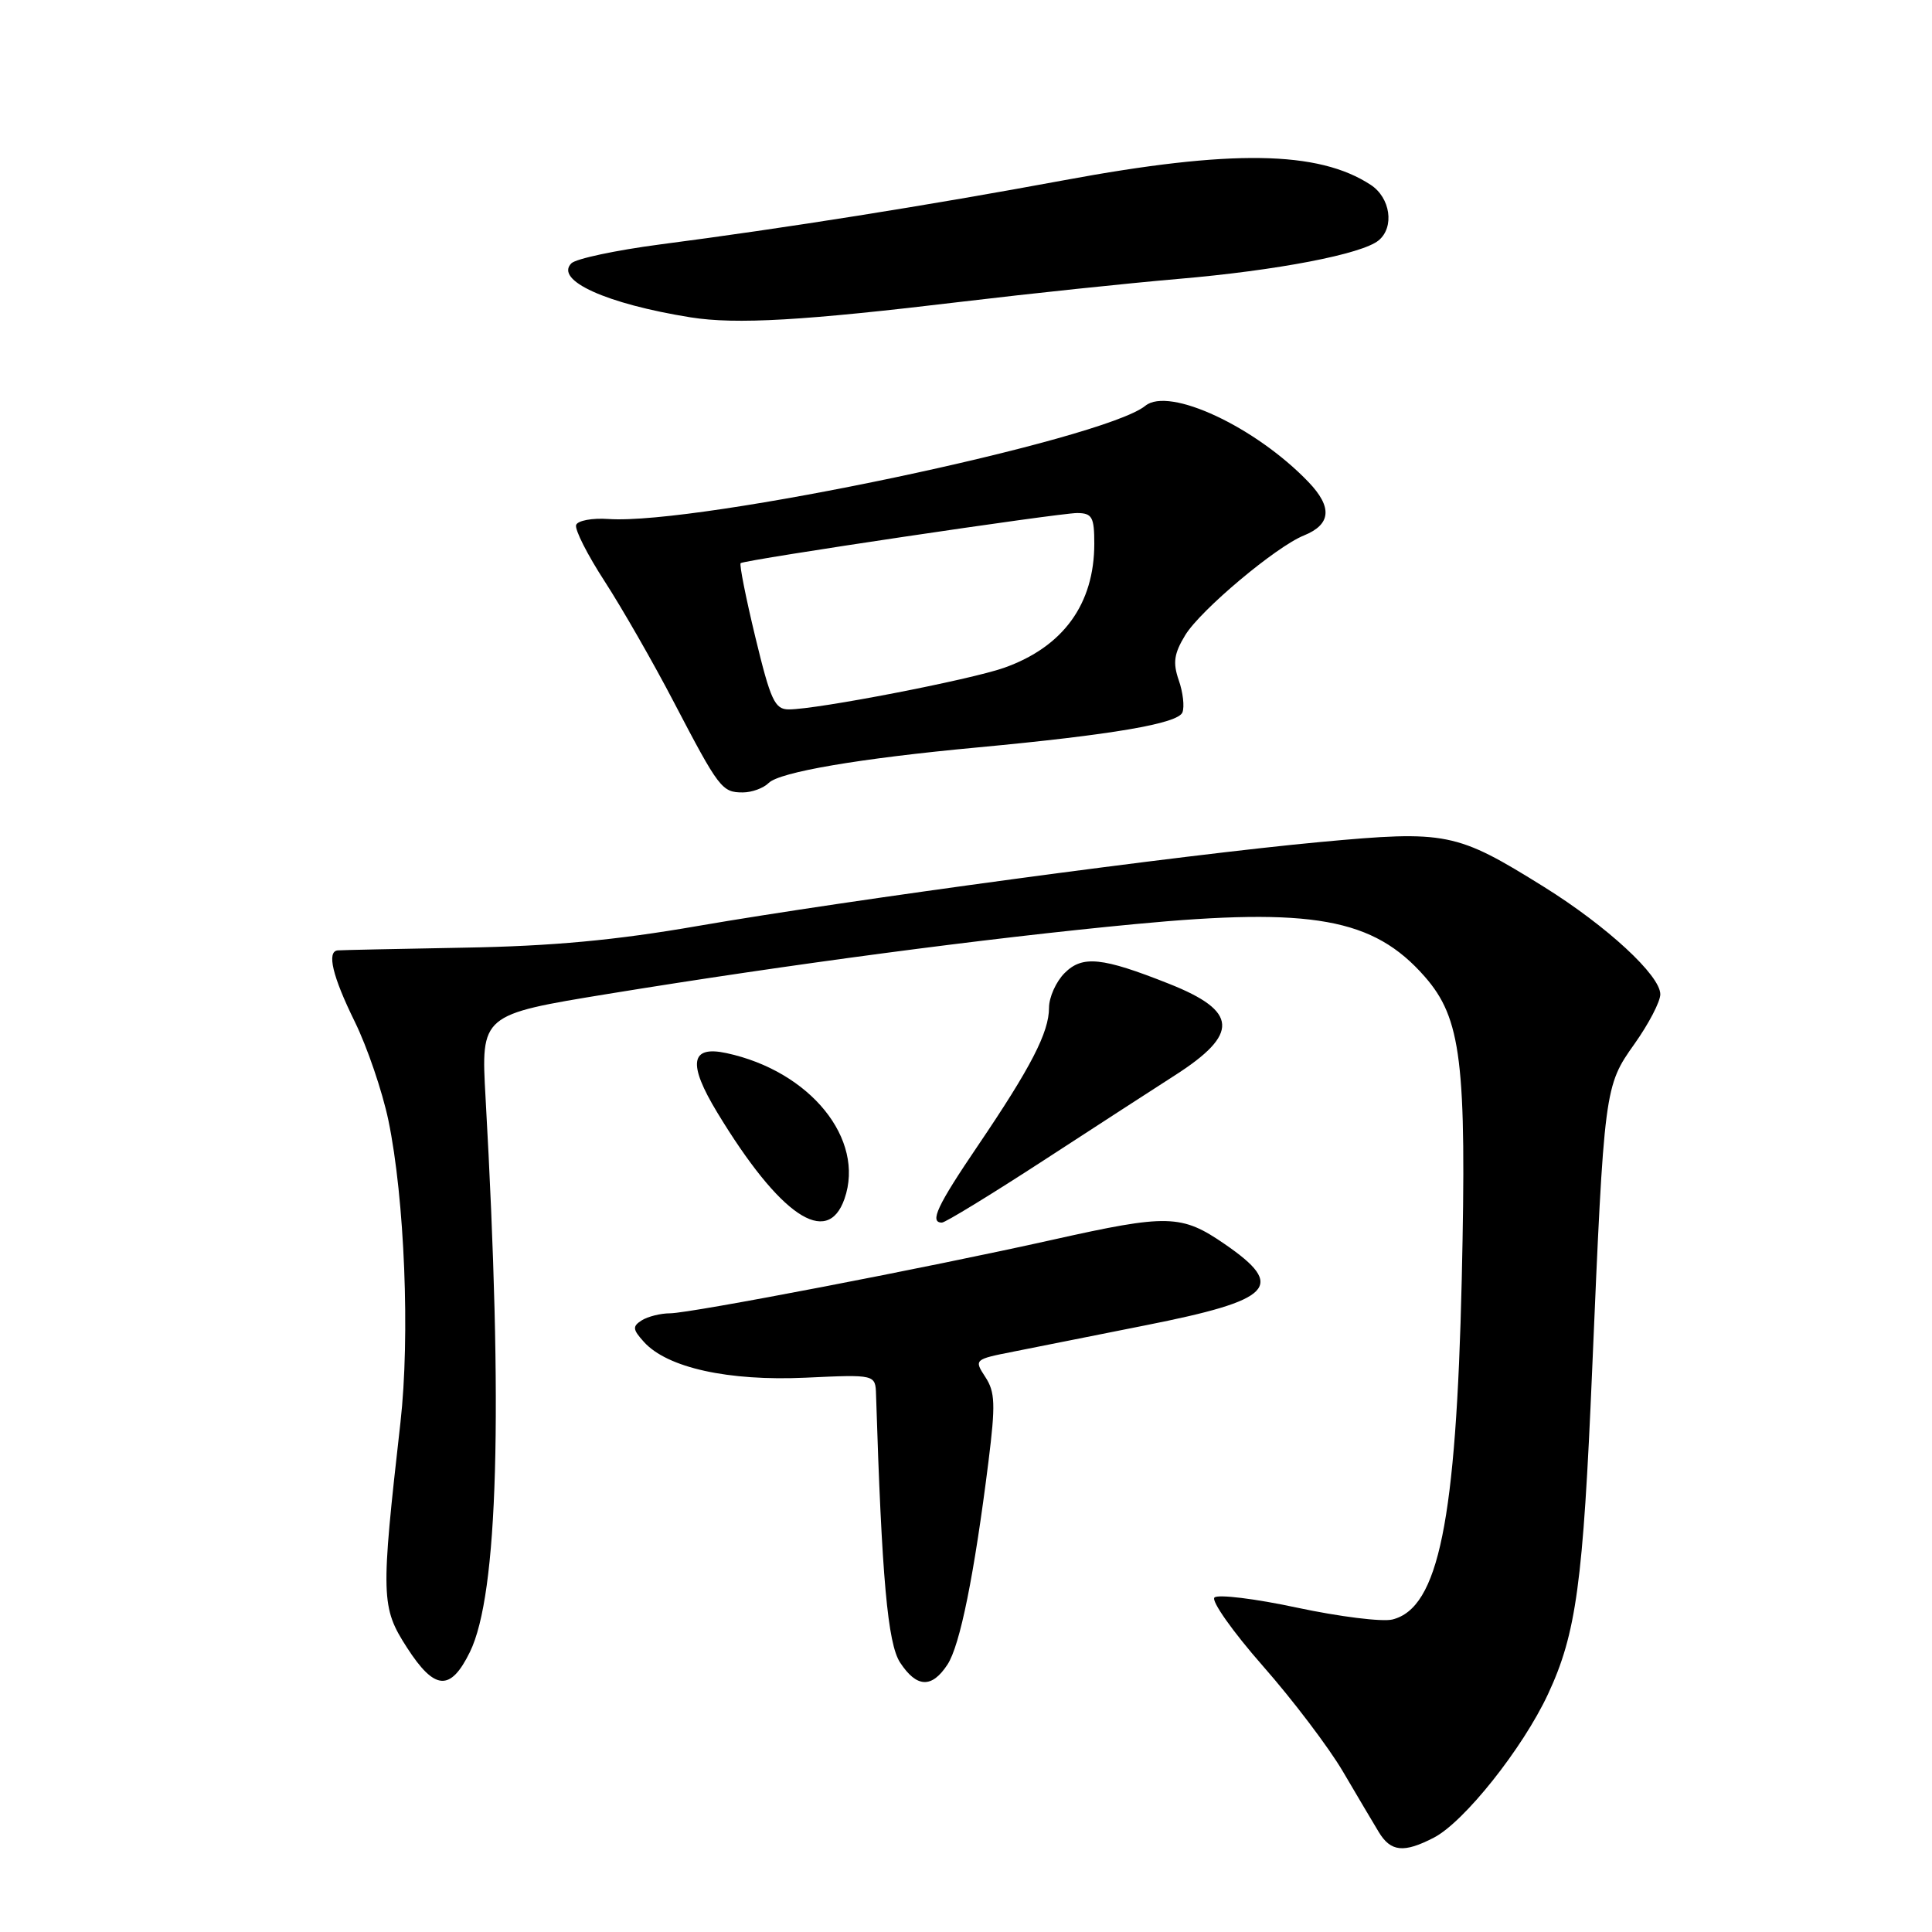 <?xml version="1.0" encoding="UTF-8" standalone="no"?>
<!DOCTYPE svg PUBLIC "-//W3C//DTD SVG 1.1//EN" "http://www.w3.org/Graphics/SVG/1.1/DTD/svg11.dtd" >
<svg xmlns="http://www.w3.org/2000/svg" xmlns:xlink="http://www.w3.org/1999/xlink" version="1.1" viewBox="0 0 256 256">
 <g >
 <path fill="currentColor"
d=" M 189.99 243.50 C 194.00 241.43 201.75 231.69 205.11 224.50 C 208.86 216.47 209.77 209.83 210.97 181.50 C 212.56 144.20 212.60 143.92 216.58 138.32 C 218.46 135.67 220.00 132.72 220.00 131.75 C 220.00 129.25 212.93 122.72 204.59 117.52 C 192.96 110.28 191.70 110.02 174.96 111.57 C 156.92 113.24 112.40 119.25 92.50 122.69 C 81.58 124.59 73.15 125.37 61.50 125.57 C 52.70 125.73 45.16 125.89 44.75 125.93 C 43.27 126.07 44.05 129.36 47.01 135.38 C 48.66 138.74 50.66 144.62 51.46 148.43 C 53.62 158.82 54.35 177.08 53.06 188.50 C 50.44 211.63 50.48 212.97 53.93 218.32 C 57.60 224.01 59.69 224.15 62.27 218.89 C 66.00 211.25 66.68 187.13 64.34 145.47 C 63.72 134.45 63.72 134.45 80.61 131.69 C 104.59 127.78 130.77 124.31 150.38 122.45 C 173.91 120.21 181.99 121.67 188.77 129.39 C 193.64 134.94 194.35 140.72 193.69 169.50 C 192.95 201.56 190.61 213.06 184.51 214.59 C 183.16 214.93 177.49 214.22 171.90 213.03 C 166.32 211.83 161.37 211.23 160.92 211.68 C 160.47 212.13 163.35 216.21 167.32 220.73 C 171.30 225.25 176.07 231.55 177.94 234.73 C 179.80 237.90 181.94 241.51 182.69 242.75 C 184.28 245.38 186.01 245.56 189.99 243.50 Z  M 125.54 220.57 C 127.21 218.04 129.10 208.66 130.98 193.64 C 131.92 186.09 131.86 184.44 130.56 182.46 C 129.06 180.16 129.09 180.12 134.27 179.10 C 137.15 178.52 145.03 176.96 151.79 175.61 C 168.70 172.26 170.45 170.47 162.30 164.86 C 156.55 160.90 154.76 160.86 139.50 164.27 C 123.09 167.94 91.58 174.00 88.78 174.02 C 87.53 174.02 85.84 174.45 85.04 174.95 C 83.78 175.75 83.82 176.15 85.33 177.82 C 88.43 181.24 96.50 183.02 106.75 182.55 C 116.00 182.12 116.00 182.12 116.08 184.81 C 116.84 209.09 117.62 217.78 119.27 220.30 C 121.47 223.65 123.47 223.73 125.54 220.57 Z  M 111.90 158.85 C 114.66 150.94 107.37 141.93 96.25 139.54 C 91.47 138.51 91.10 140.92 95.05 147.43 C 103.32 161.08 109.63 165.36 111.90 158.85 Z  M 138.30 153.75 C 145.27 149.21 153.09 144.15 155.66 142.50 C 164.25 137.00 164.07 133.99 154.91 130.36 C 146.02 126.83 143.43 126.57 141.07 128.93 C 139.93 130.07 139.00 132.14 139.00 133.54 C 139.00 136.79 136.60 141.44 129.60 151.77 C 124.16 159.79 123.13 162.00 124.81 162.00 C 125.25 162.00 131.32 158.29 138.30 153.75 Z  M 101.85 103.75 C 103.30 102.30 113.91 100.49 129.50 99.04 C 147.36 97.37 156.11 95.88 156.68 94.39 C 156.97 93.64 156.75 91.72 156.19 90.13 C 155.39 87.81 155.56 86.61 157.05 84.16 C 159.06 80.85 169.08 72.43 172.78 70.95 C 176.38 69.49 176.58 67.21 173.38 63.87 C 166.37 56.56 154.90 51.20 151.76 53.77 C 146.27 58.26 92.49 69.60 80.61 68.77 C 78.47 68.62 76.55 68.98 76.34 69.56 C 76.13 70.15 77.84 73.52 80.14 77.06 C 82.43 80.60 86.55 87.78 89.27 93.00 C 95.27 104.48 95.66 105.00 98.42 105.00 C 99.62 105.00 101.16 104.44 101.85 103.75 Z  M 127.60 39.96 C 136.46 38.90 149.28 37.55 156.10 36.96 C 169.22 35.84 180.49 33.67 182.68 31.85 C 184.80 30.09 184.24 26.20 181.62 24.49 C 174.69 19.95 163.16 19.77 141.00 23.88 C 122.98 27.22 103.98 30.24 87.45 32.39 C 81.60 33.16 76.32 34.28 75.71 34.89 C 73.46 37.14 80.34 40.26 91.50 42.05 C 97.57 43.01 106.42 42.50 127.60 39.96 Z  M 100.09 84.44 C 98.82 79.18 97.95 74.77 98.14 74.62 C 98.77 74.16 140.42 67.96 142.75 67.98 C 144.71 68.00 145.00 68.52 145.00 72.03 C 145.00 80.05 140.87 85.72 133.04 88.49 C 128.48 90.09 108.28 94.00 104.52 94.00 C 102.66 94.00 102.11 92.80 100.09 84.44 Z "/>
</g>
</svg>